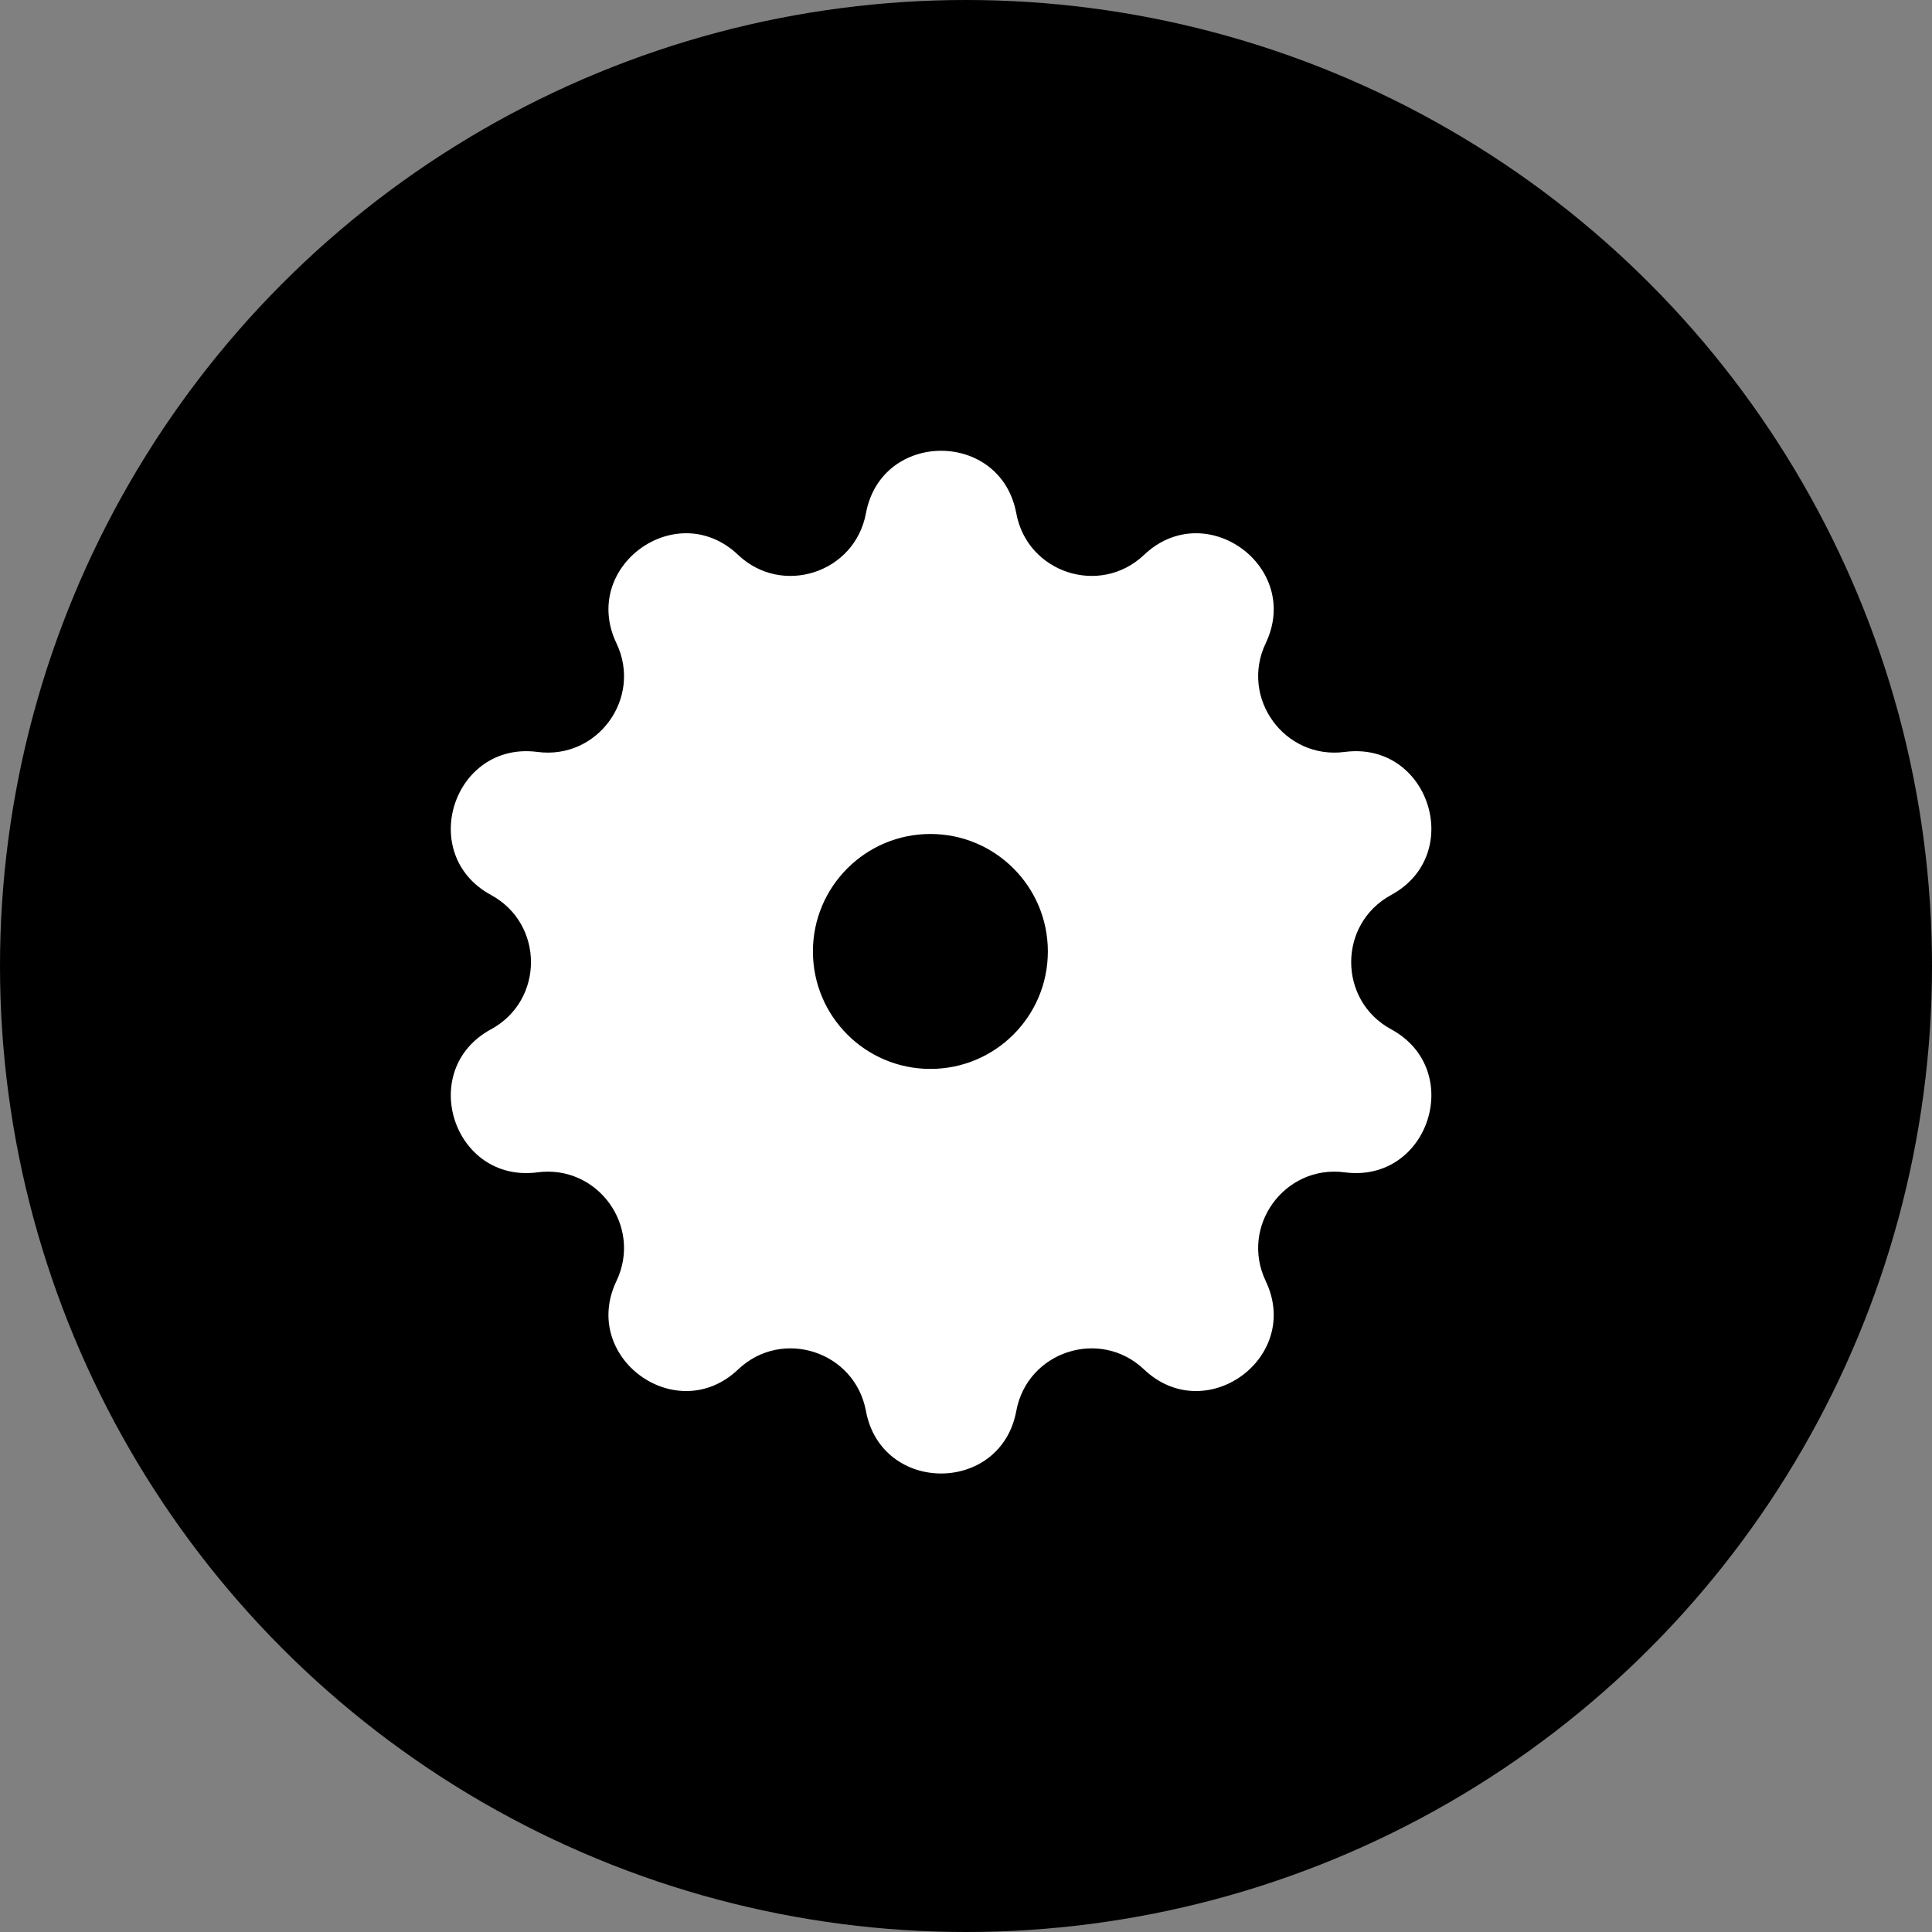 <svg width="30" height="30" viewBox="0 0 30 30" fill="none" xmlns="http://www.w3.org/2000/svg">
<rect x="0" y="0" width="30" height="30" fill="#808080" stroke="none"/>
<circle cx="15" cy="15" r="15" fill="black"/>
<path fill-rule="evenodd" clip-rule="evenodd" d="M15.781 7.971C15.541 6.676 13.686 6.676 13.446 7.971C13.274 8.897 12.144 9.264 11.461 8.616C10.506 7.709 9.006 8.8 9.572 9.988C9.978 10.838 9.28 11.799 8.346 11.676C7.041 11.505 6.467 13.268 7.624 13.897C8.452 14.346 8.452 15.534 7.624 15.983C6.467 16.612 7.041 18.376 8.346 18.204C9.28 18.081 9.978 19.042 9.572 19.892C9.006 21.081 10.506 22.171 11.461 21.265C12.144 20.616 13.274 20.983 13.446 21.909C13.686 23.204 15.541 23.204 15.781 21.909C15.952 20.983 17.082 20.616 17.765 21.265C18.72 22.171 20.221 21.081 19.654 19.892C19.249 19.042 19.947 18.081 20.881 18.204C22.186 18.376 22.759 16.612 21.602 15.983C20.774 15.534 20.774 14.346 21.602 13.897C22.759 13.268 22.186 11.505 20.881 11.676C19.947 11.799 19.249 10.838 19.654 9.988C20.221 8.8 18.72 7.709 17.765 8.616C17.082 9.264 15.952 8.897 15.781 7.971ZM14.447 16.598C15.455 16.598 16.271 15.782 16.271 14.774C16.271 13.767 15.455 12.95 14.447 12.95C13.44 12.95 12.623 13.767 12.623 14.774C12.623 15.782 13.44 16.598 14.447 16.598Z" fill="white"/>
</svg>
